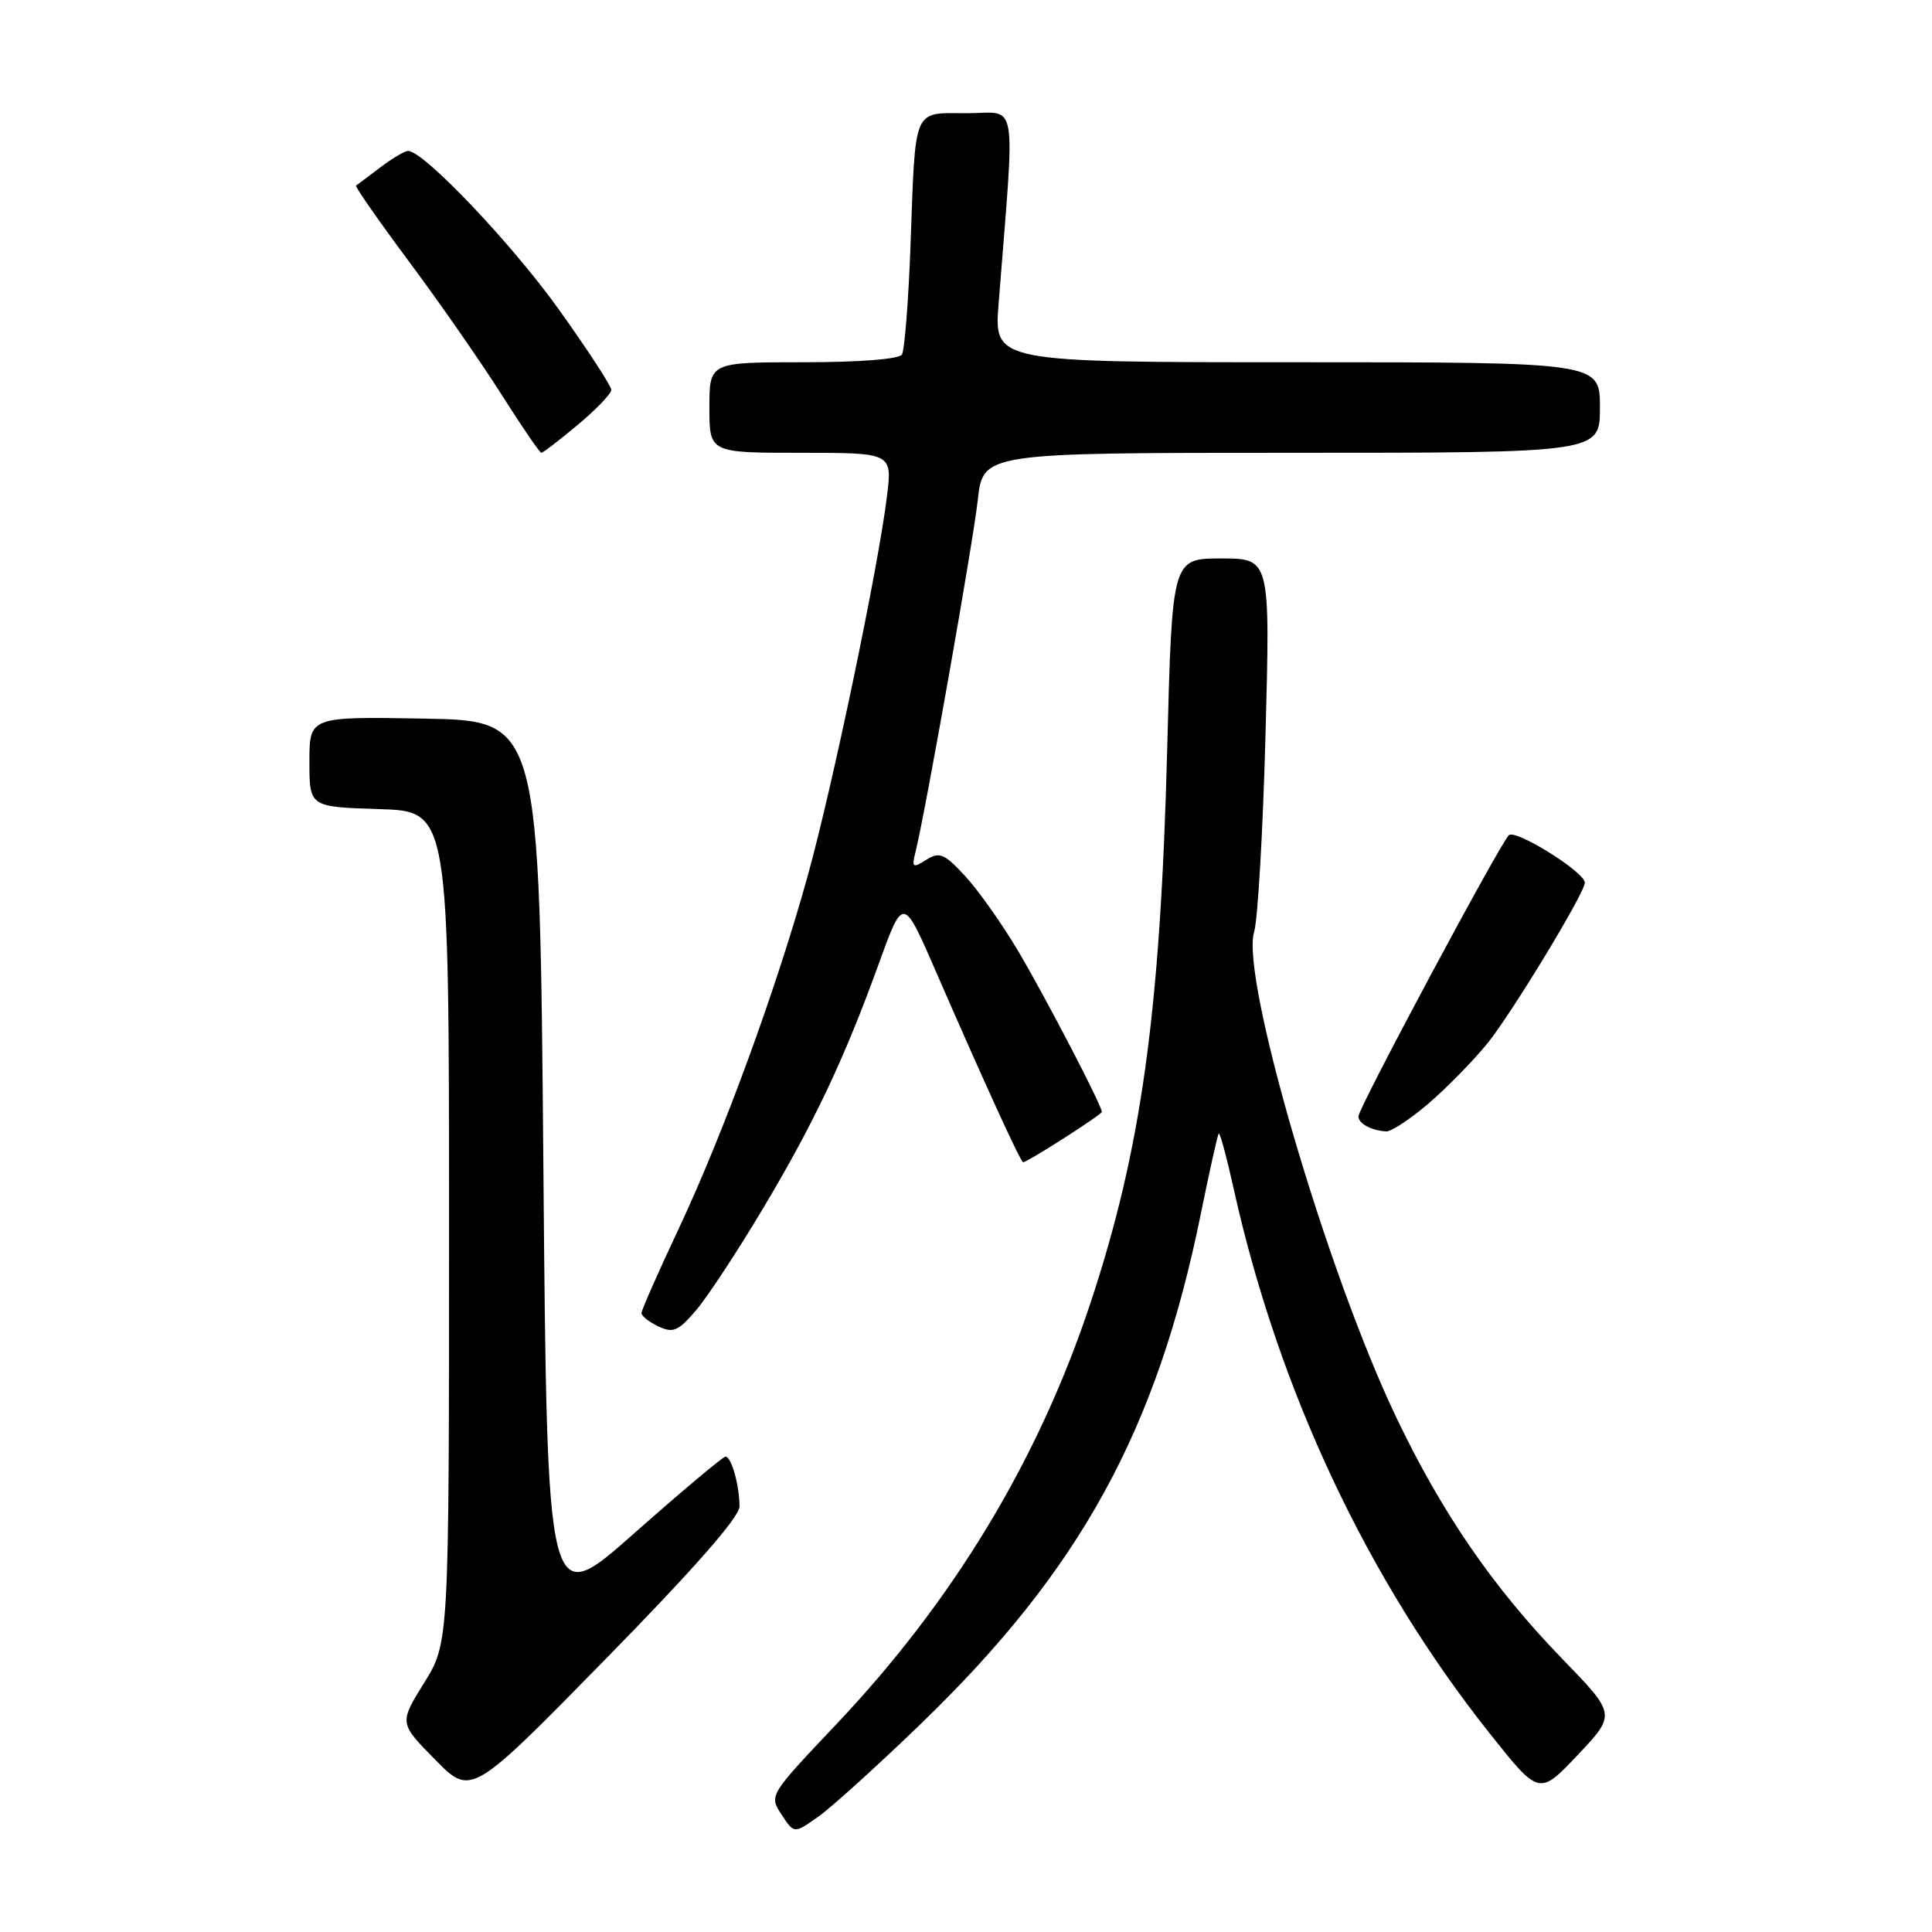<?xml version="1.0" encoding="UTF-8" standalone="no"?>
<!DOCTYPE svg PUBLIC "-//W3C//DTD SVG 1.1//EN" "http://www.w3.org/Graphics/SVG/1.1/DTD/svg11.dtd" >
<svg xmlns="http://www.w3.org/2000/svg" xmlns:xlink="http://www.w3.org/1999/xlink" version="1.1" viewBox="0 0 256 256">
 <g >
 <path fill="currentColor"
d=" M 121.90 228.53 C 143.16 208.02 153.29 189.58 159.14 160.72 C 160.28 155.10 161.34 150.36 161.49 150.20 C 161.65 150.03 162.55 153.37 163.49 157.61 C 169.43 184.29 181.20 209.32 197.42 229.72 C 203.95 237.93 203.95 237.93 209.05 232.55 C 214.14 227.16 214.14 227.16 207.03 219.83 C 197.85 210.36 191.07 200.51 184.98 187.74 C 175.79 168.49 164.38 129.53 166.17 123.52 C 166.67 121.86 167.35 110.04 167.69 97.25 C 168.31 74.00 168.31 74.00 161.81 74.00 C 155.31 74.00 155.31 74.00 154.66 99.25 C 153.76 134.16 151.24 152.35 144.45 172.78 C 137.59 193.45 126.34 212.08 110.83 228.46 C 101.90 237.90 101.89 237.91 103.56 240.44 C 105.22 242.98 105.22 242.98 108.36 240.77 C 110.09 239.56 116.18 234.05 121.90 228.53 Z  M 97.99 199.61 C 97.97 196.76 96.91 193.00 96.13 193.01 C 95.79 193.02 90.33 197.60 84.00 203.20 C 72.50 213.38 72.50 213.38 72.00 154.44 C 71.50 95.50 71.50 95.50 56.25 95.22 C 41.00 94.95 41.00 94.95 41.00 100.94 C 41.00 106.92 41.00 106.92 50.25 107.21 C 59.50 107.50 59.50 107.50 59.50 162.59 C 59.50 217.68 59.50 217.68 56.19 223.00 C 52.89 228.32 52.89 228.32 57.66 233.16 C 62.43 238.01 62.43 238.01 80.22 219.86 C 91.97 207.87 98.00 201.00 97.99 199.61 Z  M 100.96 160.37 C 107.83 148.88 111.84 140.41 116.47 127.63 C 119.68 118.77 119.68 118.77 123.97 128.63 C 130.41 143.44 135.24 154.00 135.57 154.00 C 136.15 154.00 146.00 147.69 146.00 147.33 C 146.00 146.48 138.49 132.05 134.90 126.00 C 132.78 122.42 129.63 117.97 127.89 116.09 C 125.12 113.09 124.50 112.83 122.74 113.93 C 120.92 115.07 120.79 114.97 121.32 112.84 C 122.65 107.47 128.92 72.01 129.56 66.25 C 130.26 60.00 130.26 60.00 171.13 60.00 C 212.00 60.00 212.00 60.00 212.00 54.00 C 212.00 48.00 212.00 48.00 171.86 48.00 C 131.71 48.00 131.71 48.00 132.32 40.25 C 134.52 12.25 134.97 15.00 128.16 15.00 C 120.85 15.00 121.33 13.88 120.64 32.73 C 120.37 40.00 119.86 46.41 119.51 46.98 C 119.14 47.59 113.85 48.00 106.44 48.00 C 94.00 48.00 94.00 48.00 94.00 54.00 C 94.00 60.00 94.00 60.00 106.12 60.00 C 118.23 60.00 118.23 60.00 117.53 65.75 C 116.37 75.22 110.32 104.19 107.01 116.11 C 102.85 131.10 95.84 150.26 89.89 162.90 C 87.20 168.62 85.00 173.61 85.00 173.99 C 85.00 174.38 86.01 175.17 87.25 175.76 C 89.19 176.67 89.87 176.38 92.20 173.66 C 93.69 171.92 97.63 165.94 100.96 160.37 Z  M 189.25 146.25 C 191.66 144.19 195.18 140.60 197.07 138.28 C 200.30 134.30 210.00 118.31 210.00 116.96 C 210.00 115.56 200.79 109.81 199.93 110.67 C 198.66 111.94 180.00 146.82 180.00 147.92 C 180.00 148.88 181.68 149.79 183.68 149.92 C 184.33 149.96 186.84 148.31 189.25 146.25 Z  M 76.56 56.29 C 79.00 54.25 81.00 52.16 81.00 51.66 C 81.00 51.15 77.89 46.38 74.09 41.06 C 67.87 32.34 56.14 20.00 54.08 20.00 C 53.63 20.00 51.97 20.98 50.38 22.19 C 48.80 23.39 47.36 24.47 47.18 24.59 C 47.01 24.71 50.17 29.25 54.22 34.69 C 58.27 40.13 63.78 48.05 66.46 52.29 C 69.15 56.53 71.52 60.00 71.73 60.00 C 71.95 60.00 74.12 58.33 76.56 56.29 Z "/>
</g>
</svg>